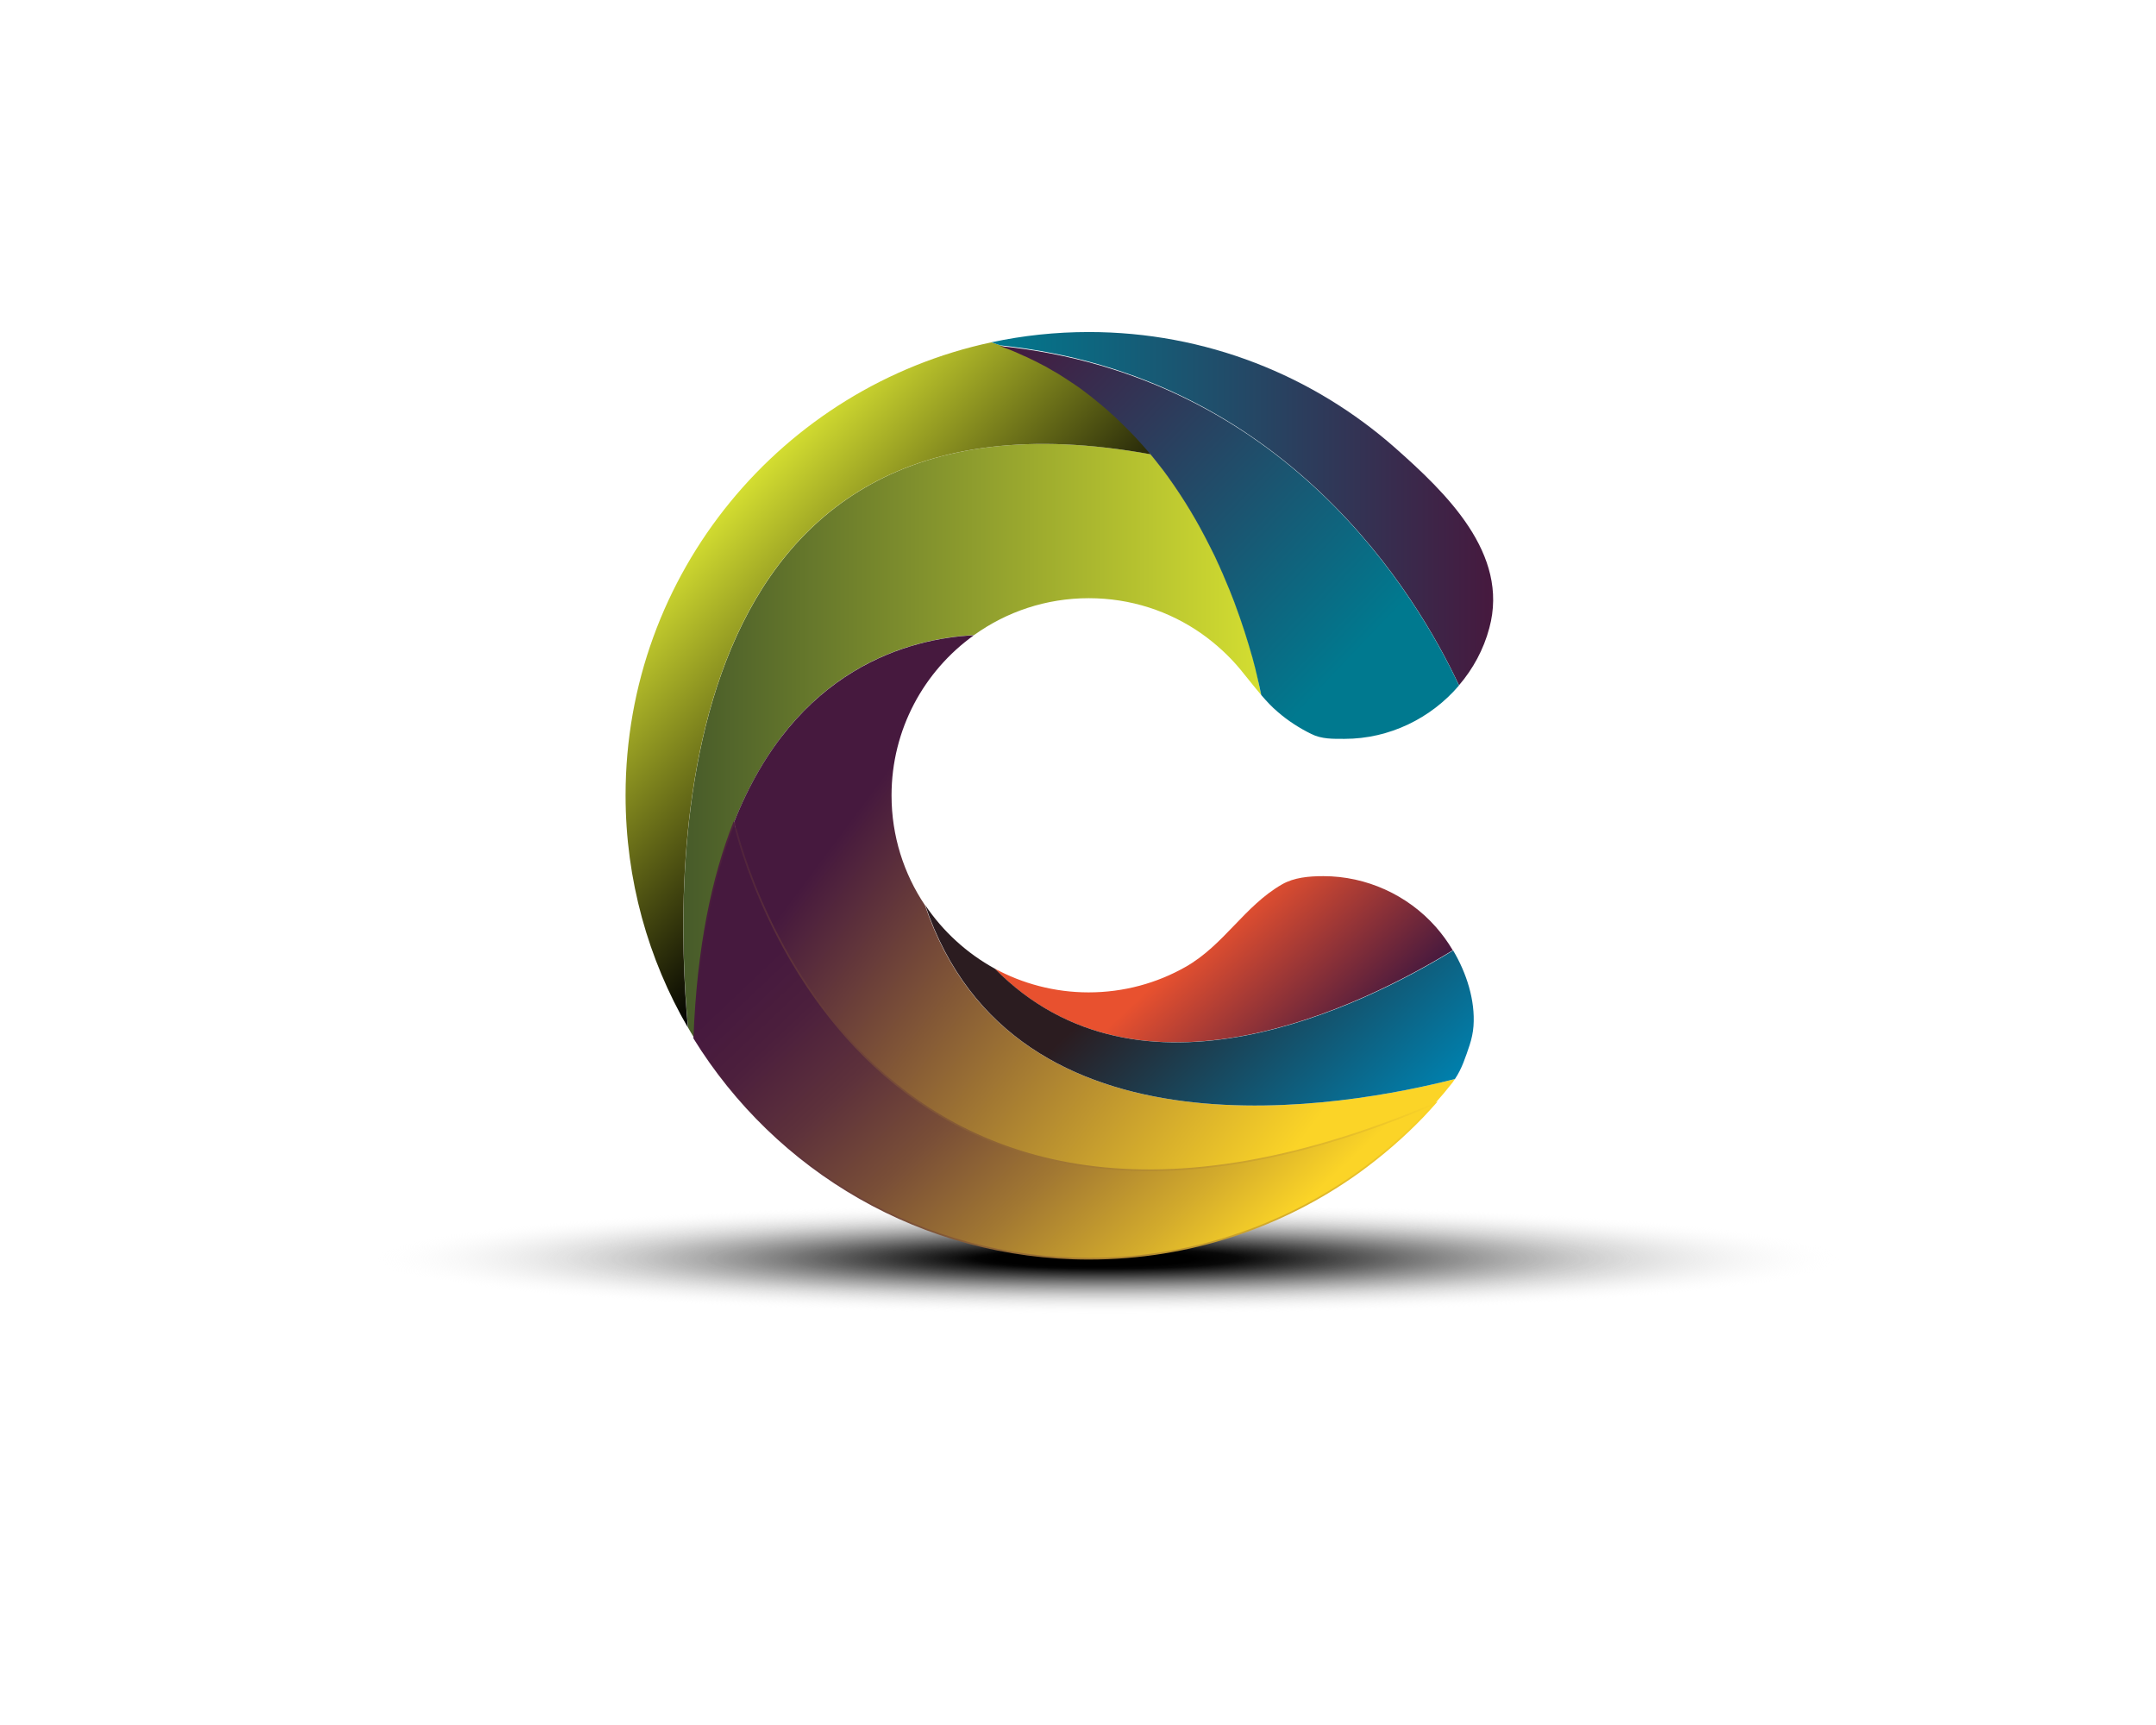 <?xml version="1.0" encoding="utf-8"?>
<!-- Generator: Adobe Illustrator 22.0.1, SVG Export Plug-In . SVG Version: 6.00 Build 0)  -->
<svg version="1.1" id="Layer_1" xmlns="http://www.w3.org/2000/svg" xmlns:xlink="http://www.w3.org/1999/xlink" x="0px" y="0px"
	 viewBox="0 0 1280 1024" style="enable-background:new 0 0 1280 1024;" xml:space="preserve">
<style type="text/css">
	.st0{fill:url(#SVGID_1_);}
	.st1{opacity:0.47;fill:url(#SVGID_2_);enable-background:new    ;}
	.st2{fill:url(#SVGID_3_);}
	.st3{fill:url(#SVGID_4_);}
	.st4{fill:url(#SVGID_5_);}
	.st5{fill:url(#SVGID_6_);stroke:url(#SVGID_7_);stroke-miterlimit:10;}
	.st6{fill:url(#SVGID_8_);}
	.st7{fill:url(#SVGID_9_);}
	.st8{fill:url(#SVGID_10_);}
	.st9{fill:url(#SVGID_11_);}
	.st10{fill:none;stroke:#000000;stroke-miterlimit:10;}
</style>
<radialGradient id="SVGID_1_" cx="606.277" cy="-70.075" r="354.993" gradientTransform="matrix(1.225 0 0 9.245459e-02 -85.447 753.679)" gradientUnits="userSpaceOnUse">
	<stop  offset="0.18" style="stop-color:#000000"/>
	<stop  offset="0.355" style="stop-color:#303030;stop-opacity:0.787"/>
	<stop  offset="0.75" style="stop-color:#A7A7A7;stop-opacity:0.305"/>
	<stop  offset="1" style="stop-color:#F6F6F6;stop-opacity:0"/>
</radialGradient>
<ellipse class="st0" cx="657" cy="747.2" rx="435" ry="32.8"/>
<radialGradient id="SVGID_2_" cx="603.278" cy="-70.075" r="282.381" gradientTransform="matrix(1.164 0 0 9.245459e-02 -52.234 753.679)" gradientUnits="userSpaceOnUse">
	<stop  offset="0.18" style="stop-color:#000000"/>
	<stop  offset="0.355" style="stop-color:#303030;stop-opacity:0.787"/>
	<stop  offset="0.75" style="stop-color:#A7A7A7;stop-opacity:0.305"/>
	<stop  offset="1" style="stop-color:#F6F6F6;stop-opacity:0"/>
</radialGradient>
<ellipse class="st1" cx="649.8" cy="747.2" rx="328.7" ry="26.1"/>
<linearGradient id="SVGID_3_" gradientUnits="userSpaceOnUse" x1="405.728" y1="584.085" x2="748.8" y2="584.085" gradientTransform="matrix(1 0 0 -1 0 1024)">
	<stop  offset="0" style="stop-color:#475B2A"/>
	<stop  offset="1" style="stop-color:#D4DE31"/>
</linearGradient>
<path class="st2" d="M748.8,412.6c-4.2-4.9-8.2-10.1-12.4-15.2c-6.7-8.1-14.5-15.2-23.1-21.3c-19-13.3-42-21-66.9-21
	c-25.4,0-48.9,8.1-68.1,21.9c-51,2.6-158.3,32.9-166.1,239.3c-1.3-2.1-2.5-4.2-3.7-6.3c-8.8-94.6-14.2-392.9,274.8-340.3
	c0.2,0.2,0.4,0.5,0.6,0.7c1.6,2,3.2,3.9,4.7,5.9c1.5,1.9,2.9,3.9,4.4,5.8c0.1,0.1,0.2,0.3,0.3,0.4c0.9,1.2,1.8,2.4,2.6,3.7
	c0.5,0.7,0.9,1.3,1.4,2c4.6,6.7,8.8,13.5,12.7,20.2c0.8,1.3,1.5,2.6,2.2,3.9c2.3,4.1,4.4,8.2,6.4,12.2c0.3,0.7,0.7,1.3,1,2
	c0.6,1.2,1.2,2.4,1.8,3.6c0.4,0.8,0.7,1.6,1.1,2.4c0.3,0.7,0.6,1.3,0.9,2c0.4,0.8,0.7,1.6,1.1,2.4c0.2,0.5,0.5,1.1,0.7,1.6
	c0.6,1.3,1.2,2.6,1.7,3.9c0.3,0.7,0.5,1.3,0.8,1.9c0.5,1.3,1.1,2.6,1.6,3.8c0.3,0.6,0.5,1.3,0.8,1.9c0.8,1.9,1.5,3.8,2.2,5.6
	c0.2,0.6,0.5,1.2,0.7,1.8c2.3,6.1,4.3,12,6.1,17.5c0.2,0.5,0.4,1.1,0.5,1.6c1.4,4.4,2.6,8.5,3.7,12.3c0.1,0.4,0.2,0.8,0.4,1.3
	c0.7,2.5,1.3,4.9,1.9,7.2c0.2,0.8,0.4,1.5,0.5,2.2C747.2,404.9,748,409.3,748.8,412.6z"/>
<linearGradient id="SVGID_4_" gradientUnits="userSpaceOnUse" x1="416.166" y1="708.882" x2="559.357" y2="572.54" gradientTransform="matrix(1 0 0 -1 0 1024)">
	<stop  offset="0" style="stop-color:#D4DE31"/>
	<stop  offset="1" style="stop-color:#000000"/>
</linearGradient>
<path class="st3" d="M683.2,269.7c-289-52.6-283.5,245.7-274.8,340.3c-23.5-40.5-37-87.6-37-137.9c0-132,93.1-242.4,217.2-268.9
	c1.8,0.6,3.5,1.2,5.2,1.8c1,0.4,2,0.8,3,1.1c0.9,0.3,1.8,0.7,2.7,1c1.6,0.7,3.2,1.3,4.8,2c1.1,0.5,2.2,1,3.3,1.5
	c0.8,0.3,1.5,0.7,2.3,1c0.8,0.4,1.7,0.8,2.5,1.2s1.7,0.8,2.5,1.2s1.7,0.8,2.5,1.3c0.8,0.4,1.6,0.9,2.5,1.3s1.6,0.9,2.4,1.3
	c0.8,0.5,1.6,0.9,2.4,1.4c2.4,1.4,4.7,2.8,7,4.2c0.8,0.5,1.5,1,2.3,1.5s1.6,1,2.4,1.6c0.7,0.5,1.4,1,2.1,1.4c0.7,0.5,1.5,1,2.2,1.5
	s1.4,1,2.1,1.5c0,0,0.1,0,0.1,0.1c1.4,1,2.8,2.1,4.2,3.2l0,0c0.6,0.5,1.2,0.9,1.8,1.4c1.5,1.2,3,2.4,4.5,3.7
	c1.3,1.1,2.6,2.2,3.9,3.3c3.3,2.9,6.5,5.9,9.6,8.9c0.6,0.6,1.1,1.1,1.7,1.7c0.6,0.6,1.2,1.2,1.8,1.8s1.2,1.2,1.8,1.8
	c0.6,0.6,1.2,1.2,1.8,1.9c0.5,0.5,0.9,1,1.4,1.5c0.7,0.7,1.3,1.5,2,2.2c0.6,0.6,1.1,1.3,1.7,1.9c1.1,1.3,2.2,2.5,3.3,3.8
	C682.5,268.9,682.8,269.3,683.2,269.7z"/>
<linearGradient id="SVGID_5_" gradientUnits="userSpaceOnUse" x1="511.352" y1="546.054" x2="894.204" y2="260.582" gradientTransform="matrix(1 0 0 -1 0 1024)">
	<stop  offset="0" style="stop-color:#46193E"/>
	<stop  offset="0.688" style="stop-color:#FBD427"/>
</linearGradient>
<path class="st4" d="M863.8,640.5c-0.5,0.7-1,1.5-1.5,2.2c-3.4,4.3-6.9,8.5-10.5,12.5c-347.7,147.9-416-167.1-416-167.1
	c36.3-92,104.8-109.1,142.4-111c-29.6,21.2-48.9,55.9-48.9,95.1c0,24.1,7.3,46.5,19.8,65.1l0,0C602,694,800.9,656.6,863.8,640.5z"/>
<linearGradient id="SVGID_6_" gradientUnits="userSpaceOnUse" x1="456.044" y1="570.114" x2="736.438" y2="273.571" gradientTransform="matrix(1 0 0 -1 0 1024)">
	<stop  offset="0.205" style="stop-color:#46193E"/>
	<stop  offset="0.294" style="stop-color:#4C1F3D"/>
	<stop  offset="0.416" style="stop-color:#5D313B"/>
	<stop  offset="0.557" style="stop-color:#794E37"/>
	<stop  offset="0.714" style="stop-color:#A17732"/>
	<stop  offset="0.879" style="stop-color:#D2AA2C"/>
	<stop  offset="1" style="stop-color:#FBD427"/>
</linearGradient>
<linearGradient id="SVGID_7_" gradientUnits="userSpaceOnUse" x1="411.695" y1="406.35" x2="853.529" y2="406.35" gradientTransform="matrix(1 0 0 -1 0 1024)">
	<stop  offset="0" style="stop-color:#46193E"/>
	<stop  offset="1" style="stop-color:#FBD427"/>
</linearGradient>
<path class="st5" d="M851.7,655.2c-2.2,2.5-4.5,4.9-6.8,7.4c-11.7,12.2-24.5,23.2-38.1,33.1c-45.1,32.4-100.5,51.5-160.3,51.5
	c-99,0-185.8-52.4-234.3-130.9c2-53.9,10.9-95.7,23.7-128.2C435.8,488.1,504.1,803.1,851.7,655.2z"/>
<linearGradient id="SVGID_8_" gradientUnits="userSpaceOnUse" x1="588.6" y1="722.05" x2="886.481" y2="722.05" gradientTransform="matrix(1 0 0 -1 0 1024)">
	<stop  offset="0" style="stop-color:#00798F"/>
	<stop  offset="1" style="stop-color:#46193E"/>
</linearGradient>
<path class="st6" d="M884.2,372.8c-3.4,12.8-9.7,24.3-18,34C841.6,354.2,763.7,222.7,593.8,205c-1.7-0.6-3.5-1.2-5.2-1.8
	c18.6-4,38-6.1,57.8-6.1c69.6,0,133.2,25.9,181.7,68.6C858.4,292.5,896.2,328.6,884.2,372.8z"/>
<g>
	
		<linearGradient id="SVGID_9_" gradientUnits="userSpaceOnUse" x1="602.014" y1="827.542" x2="804.199" y2="635.028" gradientTransform="matrix(1 0 0 -1 0 1024)">
		<stop  offset="0" style="stop-color:#46193E"/>
		<stop  offset="1" style="stop-color:#00798F"/>
	</linearGradient>
	<path class="st7" d="M866.2,406.9c-16.6,19.5-41.4,31.7-67.9,31.7c-7,0-13.6,0.2-19.8-2.9c-7.1-3.5-13.8-7.8-19.8-13
		c-3.6-3-6.8-6.5-9.9-10.1c-0.7-3.3-1.6-7.7-2.9-13c-0.2-0.7-0.4-1.5-0.5-2.2c-0.6-2.3-1.2-4.7-1.9-7.2c-0.1-0.4-0.2-0.8-0.4-1.3
		c-1.1-3.8-2.3-8-3.7-12.3c-0.2-0.5-0.3-1.1-0.5-1.6c-1.8-5.5-3.8-11.4-6.1-17.5c-0.2-0.6-0.5-1.2-0.7-1.8c-0.7-1.8-1.4-3.7-2.2-5.6
		c-0.3-0.6-0.5-1.3-0.8-1.9c-0.5-1.3-1-2.5-1.6-3.8c-0.3-0.6-0.5-1.3-0.8-1.9c-0.5-1.3-1.1-2.6-1.7-3.9c-0.2-0.5-0.5-1.1-0.7-1.6
		c-0.3-0.8-0.7-1.6-1.1-2.4c-0.3-0.7-0.6-1.3-0.9-2c-0.4-0.8-0.7-1.6-1.1-2.4c-0.6-1.2-1.2-2.4-1.8-3.6c-0.3-0.7-0.7-1.3-1-2
		c-2-4.1-4.2-8.1-6.4-12.2c-0.7-1.3-1.5-2.6-2.2-3.9c-3.9-6.8-8.1-13.5-12.7-20.2c-0.5-0.7-0.9-1.3-1.4-2c-0.9-1.2-1.7-2.5-2.6-3.7
		c-0.1-0.2-0.2-0.3-0.3-0.4c-1.4-2-2.9-3.9-4.4-5.8c-1.5-2-3.1-3.9-4.7-5.9c-0.5-0.6-1-1.3-1.6-1.9c-1.1-1.3-2.2-2.6-3.3-3.8
		c-0.5-0.6-1.1-1.3-1.7-1.9c-0.7-0.8-1.3-1.5-2-2.2c-0.5-0.5-0.9-1-1.4-1.5c-0.6-0.6-1.2-1.3-1.8-1.9s-1.2-1.2-1.8-1.8
		c-0.6-0.6-1.2-1.2-1.8-1.8s-1.1-1.1-1.7-1.7c-3.1-3.1-6.3-6-9.6-8.9c-1.3-1.1-2.5-2.2-3.9-3.3c-1.5-1.2-3-2.5-4.5-3.7
		c-0.6-0.5-1.2-0.9-1.8-1.4l0,0c-1.4-1.1-2.8-2.1-4.2-3.2c0,0-0.1,0-0.1-0.1c-0.7-0.5-1.4-1-2.1-1.5c-0.7-0.5-1.4-1-2.2-1.5
		c-0.7-0.5-1.4-1-2.1-1.4c-0.8-0.5-1.6-1.1-2.4-1.6c-0.8-0.5-1.5-1-2.3-1.5c-2.3-1.5-4.6-2.9-7-4.2c-0.8-0.5-1.6-0.9-2.4-1.4
		s-1.6-0.9-2.4-1.3c-0.8-0.4-1.6-0.9-2.5-1.3c-0.8-0.4-1.6-0.9-2.5-1.3c-0.8-0.4-1.7-0.8-2.5-1.2s-1.7-0.8-2.5-1.2s-1.5-0.7-2.3-1
		c-1.1-0.5-2.2-1-3.3-1.5c-1.6-0.7-3.2-1.4-4.8-2c-0.9-0.4-1.8-0.7-2.7-1c-1-0.4-2-0.8-3-1.1C763.7,222.8,841.5,354.2,866.2,406.9z"
		/>
</g>
<linearGradient id="SVGID_10_" gradientUnits="userSpaceOnUse" x1="665.747" y1="520.344" x2="788.795" y2="390.209" gradientTransform="matrix(1 0 0 -1 0 1024)">
	<stop  offset="0.4" style="stop-color:#E8512F"/>
	<stop  offset="1" style="stop-color:#46193E"/>
</linearGradient>
<path class="st8" d="M862.5,564.1c-53.9,33-185.8,98.5-272.1,10.8c16.6,9,35.7,14.2,55.9,14.2c20.9,0,40.6-5.5,57.5-15.1
	c22.8-12.9,35-36.2,57.3-49c7.1-4.1,15.9-4.9,24.6-4.9c25.4,0,49.9,11.1,66.7,30.1C856,554.3,859.5,559,862.5,564.1z"/>
<linearGradient id="SVGID_11_" gradientUnits="userSpaceOnUse" x1="619.378" y1="552.962" x2="819.351" y2="341.472" gradientTransform="matrix(1 0 0 -1 0 1024)">
	<stop  offset="0.39" style="stop-color:#2B1C20"/>
	<stop  offset="1" style="stop-color:#0080AD"/>
</linearGradient>
<path class="st9" d="M874.8,609.1c-0.3,3.9-1.1,7.6-2.3,11.3c-2.3,6.8-4.6,14.1-8.7,20.1C801,656.6,602,694,549.3,537.3
	c10.5,15.6,24.7,28.6,41.3,37.7l0,0c86.3,87.6,218.3,22.2,272.1-10.8C870.7,577.6,875.9,593.9,874.8,609.1z"/>
<path class="st10" d="M901.8,588.1"/>
</svg>
